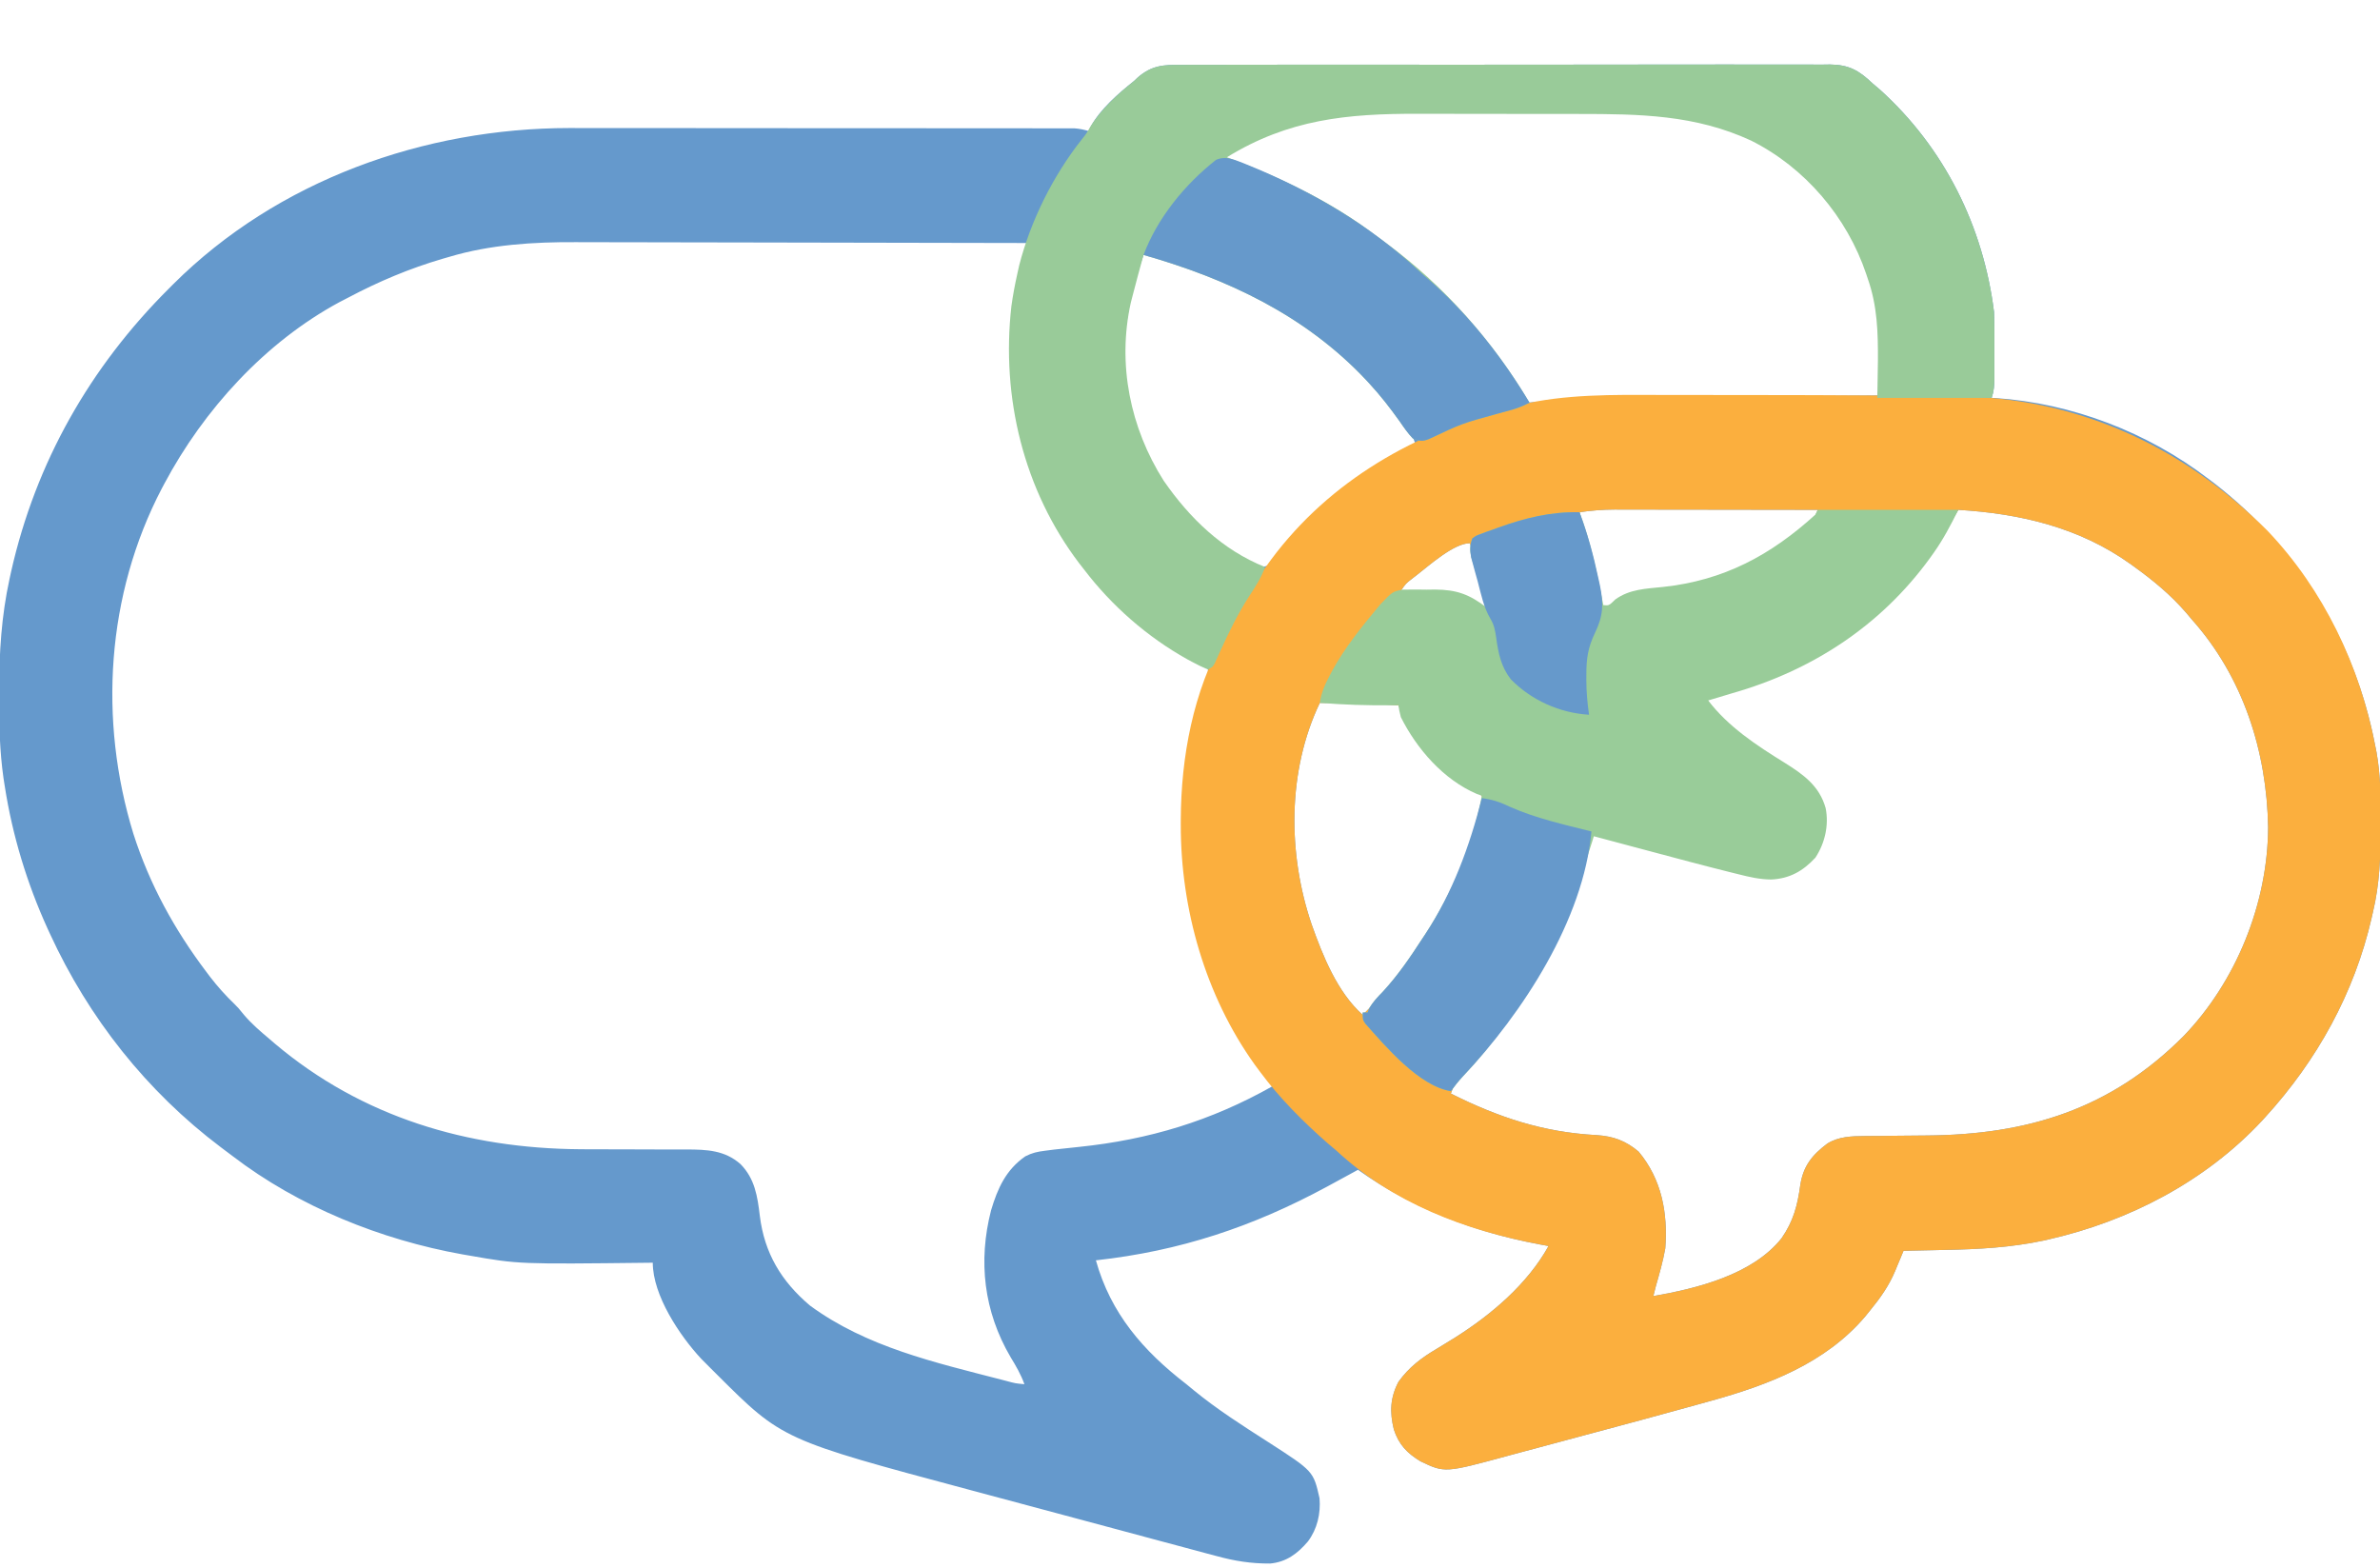 <?xml version="1.0" encoding="UTF-8"?>
<svg version="1.1" xmlns="http://www.w3.org/2000/svg" width="999" height="658">
<path d="M0 0 C1.197 -0.01 2.394 -0.02 3.627 -0.031 C6.933 -0.052 10.237 -0.047 13.543 -0.03 C17.114 -0.019 20.685 -0.042 24.257 -0.06 C31.246 -0.091 38.236 -0.089 45.226 -0.075 C50.908 -0.064 56.591 -0.065 62.273 -0.073 C63.487 -0.075 63.487 -0.075 64.726 -0.077 C66.371 -0.079 68.015 -0.082 69.66 -0.084 C85.074 -0.107 100.488 -0.091 115.902 -0.064 C129.119 -0.041 142.335 -0.053 155.553 -0.089 C170.911 -0.131 186.269 -0.15 201.627 -0.134 C203.266 -0.132 204.905 -0.131 206.543 -0.129 C207.35 -0.128 208.156 -0.128 208.987 -0.127 C214.66 -0.123 220.333 -0.136 226.006 -0.155 C232.923 -0.178 239.84 -0.176 246.757 -0.143 C250.285 -0.127 253.811 -0.121 257.339 -0.147 C261.168 -0.174 264.995 -0.146 268.823 -0.114 C269.932 -0.13 271.04 -0.146 272.182 -0.163 C280.144 -0.027 284.267 2.334 289.975 7.769 C291.024 8.661 292.074 9.55 293.127 10.437 C320.093 34.83 336.48 67.707 340.975 103.769 C341.065 106.377 341.116 108.958 341.108 111.566 C341.109 112.281 341.11 112.996 341.111 113.734 C341.112 115.233 341.11 116.732 341.105 118.231 C341.1 120.526 341.105 122.821 341.112 125.116 C341.111 126.579 341.11 128.041 341.108 129.503 C341.11 130.187 341.112 130.872 341.114 131.577 C341.099 134.59 340.937 136.884 339.975 139.769 C340.537 139.794 341.099 139.82 341.678 139.847 C373.737 142.01 405.511 154.266 430.975 173.769 C431.826 174.411 432.677 175.053 433.553 175.714 C469.001 203.247 492.509 241.659 500.975 285.769 C501.154 286.676 501.333 287.583 501.517 288.518 C503.221 298.151 503.331 307.644 503.288 317.394 C503.285 318.658 503.285 318.658 503.282 319.948 C503.238 332.125 502.851 343.885 499.975 355.769 C499.798 356.546 499.621 357.324 499.439 358.125 C492.194 389.65 476.519 417.908 454.788 441.706 C454.325 442.214 453.863 442.721 453.386 443.244 C429.589 468.724 397.533 485.349 363.788 493.019 C363.124 493.17 362.461 493.321 361.778 493.477 C348.076 496.392 334.488 497.132 320.538 497.394 C318.823 497.432 317.109 497.471 315.395 497.511 C311.255 497.605 307.115 497.69 302.975 497.769 C302.586 498.713 302.197 499.656 301.797 500.629 C301.269 501.889 300.741 503.149 300.213 504.409 C299.959 505.029 299.705 505.648 299.443 506.287 C296.82 512.509 293.235 517.575 288.975 522.769 C288.285 523.622 287.596 524.475 286.885 525.355 C270.146 545.03 246.141 554.119 221.94 560.808 C220.555 561.193 219.169 561.579 217.784 561.966 C200.823 566.68 183.824 571.257 166.814 575.792 C163.094 576.784 159.376 577.784 155.659 578.788 C151.074 580.028 146.485 581.256 141.894 582.476 C140.176 582.935 138.459 583.397 136.743 583.864 C110.426 591.01 110.426 591.01 100.198 586.12 C94.573 582.7 91.112 579.086 89.038 572.769 C87.253 565.429 87.48 559.473 90.975 552.769 C95.433 546.586 100.654 542.655 107.163 538.831 C108.855 537.798 110.545 536.762 112.233 535.722 C113.047 535.221 113.86 534.72 114.699 534.204 C129.995 524.558 145.131 511.708 153.975 495.769 C152.717 495.538 151.459 495.307 150.163 495.069 C122.457 489.85 97.088 480.112 73.975 463.769 C73.401 464.086 72.828 464.403 72.237 464.73 C69.156 466.422 66.067 468.097 62.975 469.769 C62.284 470.144 61.592 470.519 60.879 470.905 C29.789 487.715 -0.797 497.884 -36.025 501.769 C-29.813 524.056 -16.186 539.766 1.975 553.769 C2.961 554.582 3.947 555.395 4.963 556.233 C14.852 564.35 25.553 571.159 36.313 578.054 C55.282 590.271 55.282 590.271 57.85 601.644 C58.377 608.107 56.884 614.556 52.975 619.769 C48.611 624.881 43.932 628.397 37.131 629.036 C29.146 629.087 22.155 627.974 14.475 625.858 C13.281 625.544 12.088 625.229 10.858 624.904 C7.58 624.036 4.307 623.154 1.035 622.264 C-2.47 621.315 -5.979 620.383 -9.488 619.449 C-15.64 617.807 -21.788 616.153 -27.935 614.491 C-35.893 612.34 -43.856 610.208 -51.822 608.083 C-61.314 605.55 -70.803 603.004 -80.292 600.456 C-83.058 599.714 -85.825 598.974 -88.592 598.234 C-167.634 577.082 -167.634 577.082 -195.025 549.769 C-195.903 548.896 -196.781 548.023 -197.685 547.124 C-198.457 546.347 -199.229 545.569 -200.025 544.769 C-200.587 544.204 -201.149 543.639 -201.728 543.058 C-210.69 533.417 -222.025 516.496 -222.025 502.769 C-222.875 502.779 -222.875 502.779 -223.741 502.789 C-278.318 503.401 -278.318 503.401 -299.025 499.769 C-299.992 499.602 -300.958 499.436 -301.955 499.265 C-336.195 493.134 -370.652 479.247 -398.385 458.024 C-400.044 456.754 -401.719 455.507 -403.396 454.261 C-434.45 430.841 -458.794 400.065 -475.025 364.769 C-475.356 364.052 -475.687 363.335 -476.028 362.596 C-484.704 343.542 -490.81 323.466 -494.025 302.769 C-494.201 301.644 -494.378 300.52 -494.56 299.361 C-496.162 288.056 -496.424 276.863 -496.4 265.456 C-496.399 264.49 -496.399 263.524 -496.398 262.529 C-496.357 246.632 -495.432 231.349 -492.025 215.769 C-491.811 214.782 -491.596 213.796 -491.375 212.78 C-481.044 166.885 -458.288 126.895 -425.025 93.769 C-424.446 93.187 -423.866 92.605 -423.27 92.005 C-379.475 48.413 -318.01 26.535 -256.921 26.509 C-254.818 26.514 -252.716 26.52 -250.613 26.526 C-248.34 26.525 -246.068 26.523 -243.796 26.52 C-237.692 26.515 -231.587 26.523 -225.483 26.533 C-219.075 26.542 -212.667 26.54 -206.258 26.54 C-195.52 26.54 -184.781 26.549 -174.042 26.563 C-163.002 26.577 -151.962 26.584 -140.922 26.583 C-140.239 26.583 -139.557 26.583 -138.854 26.583 C-137.832 26.583 -137.832 26.583 -136.789 26.583 C-123.544 26.582 -110.299 26.589 -97.055 26.599 C-93.242 26.601 -89.429 26.601 -85.617 26.602 C-79.641 26.603 -73.666 26.609 -67.69 26.619 C-65.496 26.622 -63.301 26.623 -61.106 26.623 C-58.118 26.622 -55.129 26.628 -52.141 26.635 C-50.831 26.633 -50.831 26.633 -49.494 26.63 C-48.294 26.635 -48.294 26.635 -47.069 26.64 C-46.379 26.641 -45.69 26.641 -44.98 26.642 C-42.895 26.777 -41.032 27.203 -39.025 27.769 C-38.78 27.208 -38.535 26.647 -38.283 26.069 C-34.131 18.476 -26.739 12.121 -20.025 6.769 C-19.261 6.047 -19.261 6.047 -18.481 5.311 C-12.576 0.171 -7.628 -0.087 0 0 Z M17.975 38.769 C20.39 40.379 22.11 41.288 24.764 42.257 C44.885 49.819 64.032 59.342 81.168 72.397 C82.863 73.683 84.577 74.935 86.303 76.179 C110.09 93.726 129.84 116.449 144.975 141.769 C145.8 141.708 146.625 141.647 147.475 141.585 C148.63 141.501 149.785 141.417 150.975 141.331 C152.646 141.209 152.646 141.209 154.35 141.085 C155.047 141.038 155.744 140.991 156.462 140.943 C158.299 140.815 160.136 140.676 161.972 140.53 C175.348 139.557 188.726 139.542 202.131 139.452 C204.732 139.432 207.332 139.411 209.932 139.389 C216.034 139.34 222.136 139.295 228.237 139.251 C235.195 139.201 242.153 139.147 249.111 139.092 C263.399 138.978 277.687 138.871 291.975 138.769 C295.302 122.936 294.06 105.086 288.975 89.769 C288.766 89.131 288.557 88.493 288.342 87.836 C280.178 63.565 261.933 42.248 238.975 30.769 C215.51 19.911 192.156 19.608 166.717 19.601 C164.162 19.597 161.607 19.594 159.052 19.591 C153.711 19.585 148.37 19.583 143.03 19.583 C136.912 19.584 130.795 19.573 124.677 19.558 C118.729 19.543 112.781 19.539 106.833 19.54 C104.332 19.539 101.831 19.534 99.33 19.527 C69.492 19.442 43.169 21.365 17.975 38.769 Z M-307.462 80.581 C-308.362 80.84 -309.262 81.098 -310.189 81.365 C-324.195 85.477 -337.141 90.935 -350.025 97.769 C-351.75 98.658 -351.75 98.658 -353.509 99.566 C-384.706 116.386 -410.475 144.704 -427.025 175.769 C-427.379 176.433 -427.733 177.097 -428.098 177.781 C-451.378 222.342 -454.718 275.013 -440.025 322.769 C-433.205 344.027 -422.803 362.959 -409.4 380.706 C-408.61 381.753 -408.61 381.753 -407.805 382.822 C-404.646 386.922 -401.302 390.64 -397.57 394.228 C-396.025 395.769 -396.025 395.769 -393.587 398.769 C-390.374 402.531 -386.812 405.599 -383.025 408.769 C-382.222 409.46 -381.419 410.151 -380.591 410.862 C-344.069 441.687 -299.761 454.813 -252.591 455.14 C-251.782 455.145 -250.973 455.151 -250.14 455.157 C-243.43 455.197 -236.721 455.208 -230.011 455.205 C-224.96 455.204 -219.909 455.217 -214.858 455.254 C-212.526 455.264 -210.195 455.253 -207.864 455.24 C-199.368 455.26 -191.816 455.543 -185.196 461.382 C-179.165 467.524 -178.068 474.879 -177.087 483.144 C-175.15 498.783 -168.052 510.6 -156.025 520.769 C-132.318 538.146 -103.767 544.588 -75.794 551.827 C-75.04 552.024 -74.286 552.22 -73.509 552.423 C-69.814 553.419 -69.814 553.419 -66.025 553.769 C-67.518 549.649 -69.56 546.13 -71.837 542.394 C-83.082 523.221 -85.517 502.14 -80.025 480.769 C-77.249 471.484 -73.78 463.783 -65.662 458.12 C-62.763 456.634 -60.566 456.165 -57.337 455.769 C-56.109 455.61 -54.88 455.452 -53.615 455.288 C-50.089 454.876 -46.56 454.514 -43.029 454.155 C-13.767 451.118 12.281 443.248 37.975 428.769 C37.423 427.95 37.423 427.95 36.861 427.114 C35.858 425.62 34.862 424.121 33.87 422.62 C32.571 420.666 31.255 418.724 29.924 416.792 C10.528 387.921 0.551 353.675 0.6 318.956 C0.601 317.964 0.601 317.964 0.602 316.952 C0.677 296.832 3.895 277.657 10.488 258.646 C11.143 256.447 11.143 256.447 10.975 252.769 C9.629 252.111 9.629 252.111 8.256 251.441 C-10.648 241.937 -27.163 228.601 -40.025 211.769 C-40.691 210.918 -41.358 210.067 -42.044 209.191 C-65.309 178.538 -75.027 139.357 -70.458 101.233 C-69.471 94.401 -68.023 87.712 -66.466 80.989 C-66.196 79.823 -65.926 78.657 -65.648 77.455 C-65.442 76.568 -65.237 75.682 -65.025 74.769 C-91.747 74.698 -118.47 74.646 -145.193 74.613 C-157.603 74.598 -170.013 74.577 -182.423 74.542 C-193.249 74.512 -204.075 74.493 -214.902 74.486 C-220.625 74.482 -226.349 74.473 -232.072 74.451 C-237.479 74.431 -242.885 74.425 -248.292 74.429 C-250.258 74.428 -252.223 74.423 -254.189 74.411 C-272.03 74.31 -290.278 75.432 -307.462 80.581 Z M-16.025 79.769 C-25.651 107.013 -28.1 134.399 -15.731 161.331 C-5.826 181.951 9.996 199.844 30.667 210.105 C33.319 210.868 34.471 210.916 36.975 209.769 C38.562 208.141 38.562 208.141 39.975 206.019 C54.86 185.98 75.462 169.55 97.975 158.769 C94.641 149.053 86.229 140.847 79.35 133.394 C78.837 132.836 78.323 132.277 77.794 131.702 C53.809 106.179 21.15 87.493 -13.025 79.769 C-14.015 79.769 -15.005 79.769 -16.025 79.769 Z M166.975 187.769 C167.134 188.38 167.292 188.991 167.456 189.62 C169.514 197.693 171.364 205.806 173.173 213.937 C174.294 218.934 175.507 223.862 176.975 228.769 C177.509 228.359 178.042 227.949 178.592 227.526 C186.263 221.979 192.759 221.106 202.028 220.13 C220.342 218.158 238.465 212.449 252.975 200.769 C253.524 200.329 254.073 199.889 254.638 199.437 C256.449 197.977 258.246 196.502 260.038 195.019 C260.897 194.31 260.897 194.31 261.775 193.588 C264.403 191.358 265.864 190.1 266.975 186.769 C255.118 186.745 243.261 186.728 231.404 186.717 C225.898 186.712 220.391 186.705 214.885 186.693 C209.568 186.682 204.252 186.676 198.935 186.674 C196.91 186.672 194.884 186.668 192.859 186.663 C190.016 186.656 187.172 186.655 184.329 186.655 C183.497 186.652 182.666 186.648 181.809 186.644 C176.777 186.653 171.957 187.05 166.975 187.769 Z M325.975 186.769 C325.358 187.784 324.74 188.8 324.104 189.847 C301.882 226.109 272.364 251.218 230.975 262.769 C229.838 263.088 228.701 263.408 227.53 263.737 C225.016 264.432 222.499 265.111 219.975 265.769 C228.029 277.965 239.922 285.586 252.061 293.261 C260.069 298.343 266.611 302.521 269.288 311.956 C270.726 319.147 268.959 326.65 264.975 332.769 C259.877 337.866 254.682 340.602 247.417 340.928 C242.613 340.892 238.226 339.873 233.588 338.694 C232.688 338.473 231.787 338.251 230.859 338.022 C219.258 335.14 207.71 332.046 196.163 328.956 C193.898 328.352 191.633 327.749 189.368 327.146 C183.903 325.689 178.439 324.23 172.975 322.769 C171.24 325.371 170.558 326.794 169.784 329.698 C169.566 330.483 169.349 331.267 169.125 332.076 C168.89 332.923 168.655 333.77 168.413 334.644 C158.876 367.524 140.883 399.831 116.936 424.437 C114.938 426.813 113.943 428.838 112.975 431.769 C132.884 441.746 151.714 448.031 174.1 449.206 C181.165 449.665 186.372 451.57 191.788 456.144 C201.488 467.784 204.092 481.898 202.975 496.769 C202.011 502.193 200.49 507.477 198.975 512.769 C198.635 514.1 198.297 515.433 197.975 516.769 C216.339 513.562 239.592 507.809 251.776 492.507 C256.79 485.266 258.484 478.688 259.655 470.095 C260.898 462.146 264.663 457.503 270.975 452.769 C275.716 449.805 281.148 449.648 286.619 449.611 C288.248 449.596 288.248 449.596 289.909 449.58 C291.072 449.573 292.234 449.565 293.432 449.558 C295.933 449.53 298.433 449.501 300.934 449.472 C304.846 449.431 308.757 449.394 312.669 449.367 C355.144 449.054 389.871 438.288 420.362 407.821 C442.587 384.857 455.892 351.945 456.014 319.971 C455.447 287.978 445.489 256.88 423.975 232.769 C423.217 231.868 422.459 230.967 421.678 230.038 C415.199 222.532 407.981 216.546 399.975 210.769 C399.418 210.364 398.862 209.959 398.288 209.542 C376.773 194.141 351.992 188.347 325.975 186.769 Z M98.663 214.144 C98.106 214.572 97.55 215.001 96.976 215.442 C94.031 217.722 94.031 217.722 91.975 220.769 C92.66 220.778 93.345 220.787 94.051 220.797 C97.193 220.851 100.334 220.935 103.475 221.019 C104.553 221.033 105.63 221.047 106.741 221.062 C113.508 221.268 118.215 222.234 123.975 225.769 C125.303 226.446 126.635 227.115 127.975 227.769 C125.13 214.09 125.13 214.09 120.975 200.769 C114.221 200.769 103.808 210.176 98.663 214.144 Z M57.975 267.769 C44.298 296.357 44.449 331.148 54.542 360.8 C59.249 374.049 65.279 389.149 75.975 398.769 C86.006 388.791 94.286 378.605 101.975 366.769 C102.371 366.171 102.767 365.573 103.174 364.958 C112.311 351.069 129.185 324.089 125.975 306.769 C123.963 305.006 123.963 305.006 121.225 303.644 C107.598 295.541 96.598 283.75 90.975 268.769 C79.956 268.062 69.018 267.622 57.975 267.769 Z " fill="#6599CC" transform="translate(496.025,27.231)"/>
<path d="M0 0 C2.463 0.001 4.927 0.002 7.39 0.001 C12.538 0.003 17.687 0.011 22.835 0.025 C29.258 0.041 35.68 0.045 42.103 0.045 C57.173 0.045 72.241 0.1 87.31 0.205 C89.792 0.222 92.275 0.238 94.757 0.252 C102.013 0.294 109.268 0.358 116.524 0.452 C118.739 0.478 120.954 0.498 123.17 0.512 C174.463 0.851 218.672 21.02 254.809 57.004 C278.407 81.79 293.602 113.773 300.023 147.23 C300.292 148.591 300.292 148.591 300.565 149.979 C302.269 159.613 302.38 169.106 302.336 178.855 C302.333 180.12 302.333 180.12 302.33 181.41 C302.286 193.587 301.899 205.346 299.023 217.23 C298.847 218.008 298.67 218.785 298.487 219.586 C291.243 251.112 275.568 279.369 253.836 303.168 C253.373 303.675 252.911 304.183 252.434 304.706 C228.637 330.185 196.581 346.811 162.836 354.48 C162.173 354.632 161.509 354.783 160.826 354.938 C147.124 357.854 133.536 358.594 119.586 358.855 C117.872 358.894 116.158 358.933 114.443 358.973 C110.304 359.067 106.164 359.152 102.023 359.23 C101.635 360.174 101.246 361.118 100.845 362.091 C100.318 363.351 99.79 364.611 99.262 365.871 C99.007 366.491 98.753 367.11 98.491 367.749 C95.869 373.971 92.283 379.037 88.023 384.23 C87.334 385.084 86.644 385.937 85.934 386.816 C69.194 406.492 45.189 415.581 20.988 422.27 C19.603 422.655 18.218 423.041 16.832 423.427 C-0.129 428.142 -17.128 432.719 -34.138 437.254 C-37.858 438.246 -41.576 439.245 -45.292 440.25 C-49.878 441.49 -54.467 442.718 -59.058 443.938 C-60.776 444.397 -62.493 444.859 -64.209 445.326 C-90.526 452.472 -90.526 452.472 -100.754 447.582 C-106.379 444.162 -109.84 440.548 -111.914 434.23 C-113.699 426.891 -113.472 420.935 -109.977 414.23 C-105.518 408.048 -100.297 404.117 -93.789 400.293 C-92.097 399.26 -90.407 398.224 -88.719 397.184 C-87.905 396.683 -87.091 396.182 -86.253 395.666 C-70.957 386.02 -55.821 373.17 -46.977 357.23 C-48.235 357 -49.493 356.769 -50.789 356.531 C-82.059 350.64 -112.346 339.154 -135.977 317.23 C-137.183 316.207 -138.391 315.186 -139.602 314.168 C-149.908 305.142 -159.811 295.24 -167.977 284.23 C-168.762 283.173 -169.547 282.116 -170.355 281.027 C-191.046 252.099 -201.404 215.773 -201.352 180.418 C-201.351 179.756 -201.35 179.093 -201.349 178.411 C-201.234 151.681 -196.168 124.775 -183.092 101.239 C-181.87 99.038 -180.681 96.821 -179.492 94.602 C-175.099 86.47 -170.573 78.607 -164.977 71.23 C-164.473 70.536 -163.969 69.841 -163.449 69.125 C-138.521 35.664 -102.842 15.691 -62.977 5.23 C-61.807 4.915 -60.638 4.599 -59.434 4.273 C-40.116 -0.412 -19.744 -0.065 0 0 Z M-33.977 49.23 C-33.818 49.841 -33.659 50.453 -33.496 51.082 C-31.438 59.155 -29.588 67.267 -27.779 75.399 C-26.658 80.396 -25.445 85.324 -23.977 90.23 C-23.443 89.821 -22.909 89.411 -22.359 88.988 C-14.689 83.441 -8.193 82.568 1.076 81.592 C19.39 79.62 37.513 73.91 52.023 62.23 C52.572 61.791 53.121 61.351 53.687 60.898 C55.497 59.439 57.294 57.964 59.086 56.48 C59.946 55.772 59.946 55.772 60.823 55.05 C63.451 52.82 64.913 51.562 66.023 48.23 C54.166 48.207 42.309 48.19 30.452 48.179 C24.946 48.173 19.44 48.166 13.934 48.155 C8.617 48.144 3.3 48.138 -2.017 48.136 C-4.042 48.134 -6.067 48.13 -8.093 48.125 C-10.936 48.117 -13.78 48.116 -16.623 48.117 C-17.455 48.113 -18.286 48.11 -19.143 48.106 C-24.174 48.115 -28.995 48.512 -33.977 49.23 Z M125.023 48.23 C124.406 49.246 123.789 50.262 123.152 51.309 C100.931 87.57 71.412 112.68 30.023 124.23 C28.886 124.55 27.75 124.87 26.578 125.199 C24.064 125.894 21.547 126.573 19.023 127.23 C27.078 139.427 38.971 147.048 51.109 154.723 C59.117 159.805 65.659 163.983 68.336 173.418 C69.774 180.608 68.008 188.112 64.023 194.23 C58.926 199.328 53.73 202.064 46.465 202.39 C41.662 202.354 37.274 201.335 32.637 200.156 C31.736 199.934 30.836 199.713 29.908 199.484 C18.306 196.601 6.758 193.508 -4.789 190.418 C-7.054 189.814 -9.319 189.211 -11.584 188.607 C-17.049 187.151 -22.513 185.692 -27.977 184.23 C-29.712 186.833 -30.393 188.256 -31.168 191.16 C-31.385 191.945 -31.603 192.729 -31.827 193.537 C-32.062 194.385 -32.297 195.232 -32.539 196.105 C-42.076 228.985 -60.069 261.293 -84.016 285.898 C-86.014 288.275 -87.008 290.299 -87.977 293.23 C-68.068 303.208 -49.237 309.493 -26.852 310.668 C-19.786 311.126 -14.58 313.032 -9.164 317.605 C0.537 329.246 3.14 343.36 2.023 358.23 C1.059 363.655 -0.462 368.939 -1.977 374.23 C-2.317 375.562 -2.654 376.894 -2.977 378.23 C15.387 375.024 38.64 369.271 50.824 353.969 C55.839 346.728 57.532 340.149 58.703 331.557 C59.947 323.608 63.712 318.964 70.023 314.23 C74.765 311.267 80.196 311.11 85.667 311.073 C87.296 311.057 87.296 311.057 88.958 311.042 C90.12 311.034 91.283 311.027 92.48 311.02 C94.981 310.991 97.482 310.963 99.982 310.934 C103.894 310.893 107.806 310.856 111.718 310.829 C154.192 310.516 188.92 299.75 219.41 269.283 C241.636 246.319 254.94 213.406 255.062 181.433 C254.495 149.44 244.537 118.342 223.023 94.23 C222.265 93.329 221.507 92.428 220.727 91.5 C214.247 83.994 207.029 78.007 199.023 72.23 C198.467 71.826 197.91 71.421 197.336 71.003 C175.821 55.603 151.04 49.809 125.023 48.23 Z M-102.289 75.605 C-102.846 76.034 -103.402 76.462 -103.976 76.904 C-106.921 79.184 -106.921 79.184 -108.977 82.23 C-108.291 82.24 -107.606 82.249 -106.9 82.259 C-103.758 82.313 -100.618 82.396 -97.477 82.48 C-96.399 82.495 -95.321 82.509 -94.211 82.523 C-87.443 82.73 -82.736 83.696 -76.977 87.23 C-75.648 87.907 -74.316 88.577 -72.977 89.23 C-75.821 75.551 -75.821 75.551 -79.977 62.23 C-86.731 62.23 -97.143 71.638 -102.289 75.605 Z M-142.977 129.23 C-156.654 157.819 -156.502 192.61 -146.41 222.262 C-141.703 235.511 -135.673 250.611 -124.977 260.23 C-114.946 250.253 -106.666 240.067 -98.977 228.23 C-98.581 227.633 -98.185 227.035 -97.777 226.419 C-88.64 212.531 -71.767 185.551 -74.977 168.23 C-76.988 166.468 -76.988 166.468 -79.727 165.105 C-93.353 157.003 -104.354 145.212 -109.977 130.23 C-120.995 129.524 -131.933 129.084 -142.977 129.23 Z " fill="#FBAF3E" transform="translate(696.977,165.77)"/>
<path d="M0 0 C1.197 -0.01 2.394 -0.02 3.627 -0.031 C6.933 -0.052 10.237 -0.047 13.543 -0.03 C17.114 -0.019 20.685 -0.042 24.257 -0.06 C31.246 -0.091 38.236 -0.089 45.226 -0.075 C50.908 -0.064 56.591 -0.065 62.273 -0.073 C63.487 -0.075 63.487 -0.075 64.726 -0.077 C66.371 -0.079 68.015 -0.082 69.66 -0.084 C85.074 -0.107 100.488 -0.091 115.902 -0.064 C129.119 -0.041 142.335 -0.053 155.553 -0.089 C170.911 -0.131 186.269 -0.15 201.627 -0.134 C203.266 -0.132 204.905 -0.131 206.543 -0.129 C207.35 -0.128 208.156 -0.128 208.987 -0.127 C214.66 -0.123 220.333 -0.136 226.006 -0.155 C232.923 -0.178 239.84 -0.176 246.757 -0.143 C250.285 -0.127 253.811 -0.121 257.339 -0.147 C261.168 -0.174 264.995 -0.146 268.823 -0.114 C269.932 -0.13 271.04 -0.146 272.182 -0.163 C280.144 -0.027 284.267 2.334 289.975 7.769 C291.024 8.661 292.074 9.55 293.127 10.437 C320.093 34.83 336.48 67.707 340.975 103.769 C341.065 106.377 341.116 108.958 341.108 111.566 C341.109 112.639 341.109 112.639 341.111 113.734 C341.112 115.233 341.11 116.732 341.105 118.231 C341.1 120.526 341.105 122.821 341.112 125.116 C341.111 126.579 341.11 128.041 341.108 129.503 C341.11 130.187 341.112 130.872 341.114 131.577 C341.099 134.59 340.937 136.884 339.975 139.769 C324.135 139.769 308.295 139.769 291.975 139.769 C292.058 134.674 292.14 129.58 292.225 124.331 C292.29 112.29 292.011 101.247 287.975 89.769 C287.766 89.139 287.557 88.51 287.342 87.862 C279.295 63.902 261.653 43.107 238.975 31.769 C215.51 20.911 192.156 20.608 166.717 20.601 C164.162 20.597 161.607 20.594 159.052 20.591 C153.711 20.585 148.37 20.583 143.03 20.583 C136.912 20.584 130.795 20.573 124.677 20.558 C118.729 20.543 112.781 20.539 106.833 20.54 C104.332 20.539 101.831 20.534 99.33 20.527 C69.424 20.442 44.855 22.835 18.975 38.769 C19.511 38.973 20.046 39.178 20.598 39.389 C42.075 47.678 62.79 57.395 81.168 71.397 C82.863 72.683 84.577 73.935 86.303 75.179 C110.442 92.985 130.616 116.074 145.975 141.769 C143.198 143.251 140.558 144.258 137.518 145.066 C136.659 145.299 135.801 145.533 134.916 145.774 C134.008 146.019 133.099 146.265 132.163 146.519 C117.546 150.547 117.546 150.547 103.885 157.003 C101.035 158.145 99.826 157.952 96.975 156.769 C94.84 154.549 93.154 152.052 91.413 149.519 C87.438 143.983 83.366 138.702 78.725 133.706 C78.267 133.208 77.808 132.709 77.336 132.195 C51.815 105.094 19.205 89.806 -16.025 79.769 C-18.391 88.379 -18.391 88.379 -20.65 97.019 C-20.89 97.952 -21.129 98.885 -21.376 99.847 C-27.093 125.607 -21.636 152.363 -7.603 174.483 C3.262 190.216 17.055 203.6 34.975 210.769 C33.432 215.197 31.036 218.881 28.475 222.769 C23.671 230.207 19.847 237.964 16.2 246.024 C15.806 246.888 15.412 247.751 15.006 248.64 C14.662 249.412 14.317 250.185 13.961 250.981 C12.975 252.769 12.975 252.769 10.975 253.769 C8.671 252.796 6.545 251.766 4.35 250.581 C3.687 250.224 3.024 249.867 2.341 249.498 C-14.459 240.137 -29.408 227.033 -41.025 211.769 C-41.69 210.919 -42.355 210.07 -43.041 209.194 C-66.383 178.454 -75.828 139.477 -71.494 101.269 C-70.868 96.725 -70.022 92.244 -69.025 87.769 C-68.758 86.567 -68.491 85.366 -68.216 84.128 C-63.413 65.428 -53.983 46.491 -42.005 31.355 C-40.003 28.846 -40.003 28.846 -38.525 26.237 C-33.923 18.663 -26.92 12.265 -20.025 6.769 C-19.516 6.288 -19.006 5.806 -18.481 5.311 C-12.576 0.171 -7.628 -0.087 0 0 Z " fill="#99CB99" transform="translate(496.025,27.231)"/>
<path d="M0 0 C19.47 0 38.94 0 59 0 C55.744 6.511 52.727 12.343 48.562 18.188 C47.791 19.272 47.791 19.272 47.004 20.377 C26.348 48.733 -2.439 67.463 -36 77 C-38.001 77.601 -40.001 78.205 -42 78.812 C-43.333 79.209 -44.666 79.606 -46 80 C-37.546 91.092 -25.678 98.86 -13.95 106.12 C-6.011 111.08 0.691 115.847 3.312 125.188 C4.746 132.354 3.007 139.921 -1 146 C-6.203 151.632 -11.86 154.817 -19.556 155.157 C-24.361 155.123 -28.748 154.105 -33.387 152.926 C-34.287 152.704 -35.188 152.482 -36.116 152.254 C-47.717 149.371 -59.265 146.277 -70.812 143.188 C-73.077 142.584 -75.342 141.98 -77.607 141.377 C-83.072 139.921 -88.537 138.462 -94 137 C-94.352 138.151 -94.352 138.151 -94.712 139.325 C-106.004 175.768 -122.491 209.795 -148.941 237.766 C-150.782 239.764 -152.417 241.795 -154 244 C-167.353 241.855 -181.359 225.266 -189.926 215.621 C-191 214 -191 214 -191 211 C-190.34 211 -189.68 211 -189 211 C-188.762 210.438 -188.523 209.876 -188.277 209.297 C-186.721 206.498 -184.794 204.549 -182.562 202.25 C-176.213 195.369 -171.092 187.838 -166 180 C-165.604 179.402 -165.209 178.805 -164.801 178.189 C-153.345 160.776 -144.814 140.526 -141 120 C-141.718 119.742 -142.436 119.484 -143.176 119.219 C-157.149 113.189 -168.282 100.383 -175 87 C-175.715 84.113 -175.715 84.113 -176 82 C-177.125 82.012 -178.251 82.023 -179.41 82.035 C-189.327 82.105 -199.115 81.816 -209 81 C-208.382 76.627 -206.748 73.042 -204.688 69.188 C-204.343 68.542 -203.998 67.896 -203.643 67.23 C-198.468 57.874 -191.771 49.481 -184.945 41.281 C-184.277 40.478 -184.277 40.478 -183.594 39.658 C-178.401 34.256 -178.401 34.256 -174.173 33.482 C-173.16 33.478 -172.148 33.473 -171.105 33.469 C-169.424 33.461 -169.424 33.461 -167.709 33.453 C-165.966 33.476 -165.966 33.476 -164.188 33.5 C-162.462 33.477 -162.462 33.477 -160.701 33.453 C-151.52 33.495 -146.182 35.509 -139 41 C-139.326 39.949 -139.326 39.949 -139.658 38.876 C-140.638 35.692 -141.601 32.502 -142.562 29.312 C-142.905 28.21 -143.247 27.107 -143.6 25.971 C-144.078 24.371 -144.078 24.371 -144.566 22.738 C-144.865 21.759 -145.163 20.78 -145.471 19.771 C-146.05 16.739 -146.049 14.901 -145 12 C-143.409 10.837 -143.409 10.837 -141.352 10.086 C-140.222 9.659 -140.222 9.659 -139.07 9.223 C-138.263 8.943 -137.456 8.663 -136.625 8.375 C-135.807 8.076 -134.99 7.777 -134.147 7.468 C-122.778 3.373 -112.137 0.752 -100 1 C-95.217 13.701 -92.569 26.7 -90 40 C-87.624 40.207 -87.624 40.207 -85 37.625 C-78.979 33.263 -72.164 33.115 -64.943 32.359 C-39.438 29.633 -19.746 19.05 -1 2 C-0.67 1.34 -0.34 0.68 0 0 Z " fill="#99CC99" transform="translate(763,214)"/>
<path d="M0 0 C27.201 11.004 52.392 25.762 73.766 45.98 C75.349 47.356 76.932 48.731 78.516 50.105 C94.46 64.555 107.735 81.527 118.766 99.98 C115.988 101.463 113.348 102.47 110.309 103.277 C109.45 103.511 108.591 103.745 107.707 103.985 C106.798 104.231 105.889 104.477 104.953 104.73 C90.337 108.759 90.337 108.759 76.676 115.215 C73.826 116.357 72.617 116.164 69.766 114.98 C67.63 112.761 65.944 110.264 64.203 107.73 C60.228 102.195 56.156 96.913 51.516 91.918 C51.057 91.419 50.599 90.921 50.127 90.407 C24.605 63.306 -8.004 48.018 -43.234 37.98 C-37.402 22.437 -25.816 8.277 -12.793 -1.934 C-8.237 -3.867 -4.386 -1.641 0 0 Z " fill="#6699CB" transform="translate(523.234,69.02)"/>
<path d="M0 0 C4.403 0.56 7.768 1.696 11.75 3.625 C22.688 8.492 34.426 11.073 46 14 C42.692 51.046 17.158 90.224 -7.941 116.766 C-9.782 118.764 -11.417 120.795 -13 123 C-26.353 120.855 -40.359 104.266 -48.926 94.621 C-50 93 -50 93 -50 90 C-49.34 90 -48.68 90 -48 90 C-47.762 89.438 -47.523 88.876 -47.277 88.297 C-45.721 85.498 -43.794 83.549 -41.562 81.25 C-35.213 74.369 -30.092 66.838 -25 59 C-24.604 58.402 -24.209 57.805 -23.801 57.189 C-12.282 39.679 -5.133 20.219 0 0 Z " fill="#6699CB" transform="translate(622,335)"/>
<path d="M0 0 C3.404 9.038 5.86 18.12 7.875 27.562 C8.102 28.597 8.329 29.631 8.563 30.697 C10.156 38.431 9.987 43.428 6.5 50.625 C3.554 56.74 2.84 61.465 2.875 68.25 C2.871 68.976 2.867 69.701 2.863 70.449 C2.872 75.381 3.304 80.118 4 85 C-8.271 84.278 -20.244 78.914 -28.844 70.113 C-32.974 64.799 -34.07 59.194 -34.976 52.672 C-35.409 49.64 -35.828 47.283 -37.43 44.646 C-40.281 39.842 -41.321 34.364 -42.75 29 C-43.079 27.824 -43.407 26.649 -43.746 25.438 C-44.052 24.303 -44.357 23.169 -44.672 22 C-44.951 20.969 -45.231 19.938 -45.519 18.875 C-46.03 15.819 -46.053 13.913 -45 11 C-43.409 9.837 -43.409 9.837 -41.352 9.086 C-40.599 8.801 -39.845 8.516 -39.07 8.223 C-38.263 7.943 -37.456 7.663 -36.625 7.375 C-35.807 7.076 -34.99 6.777 -34.147 6.468 C-22.778 2.373 -12.137 -0.248 0 0 Z " fill="#6699CB" transform="translate(663,215)"/>
</svg>
